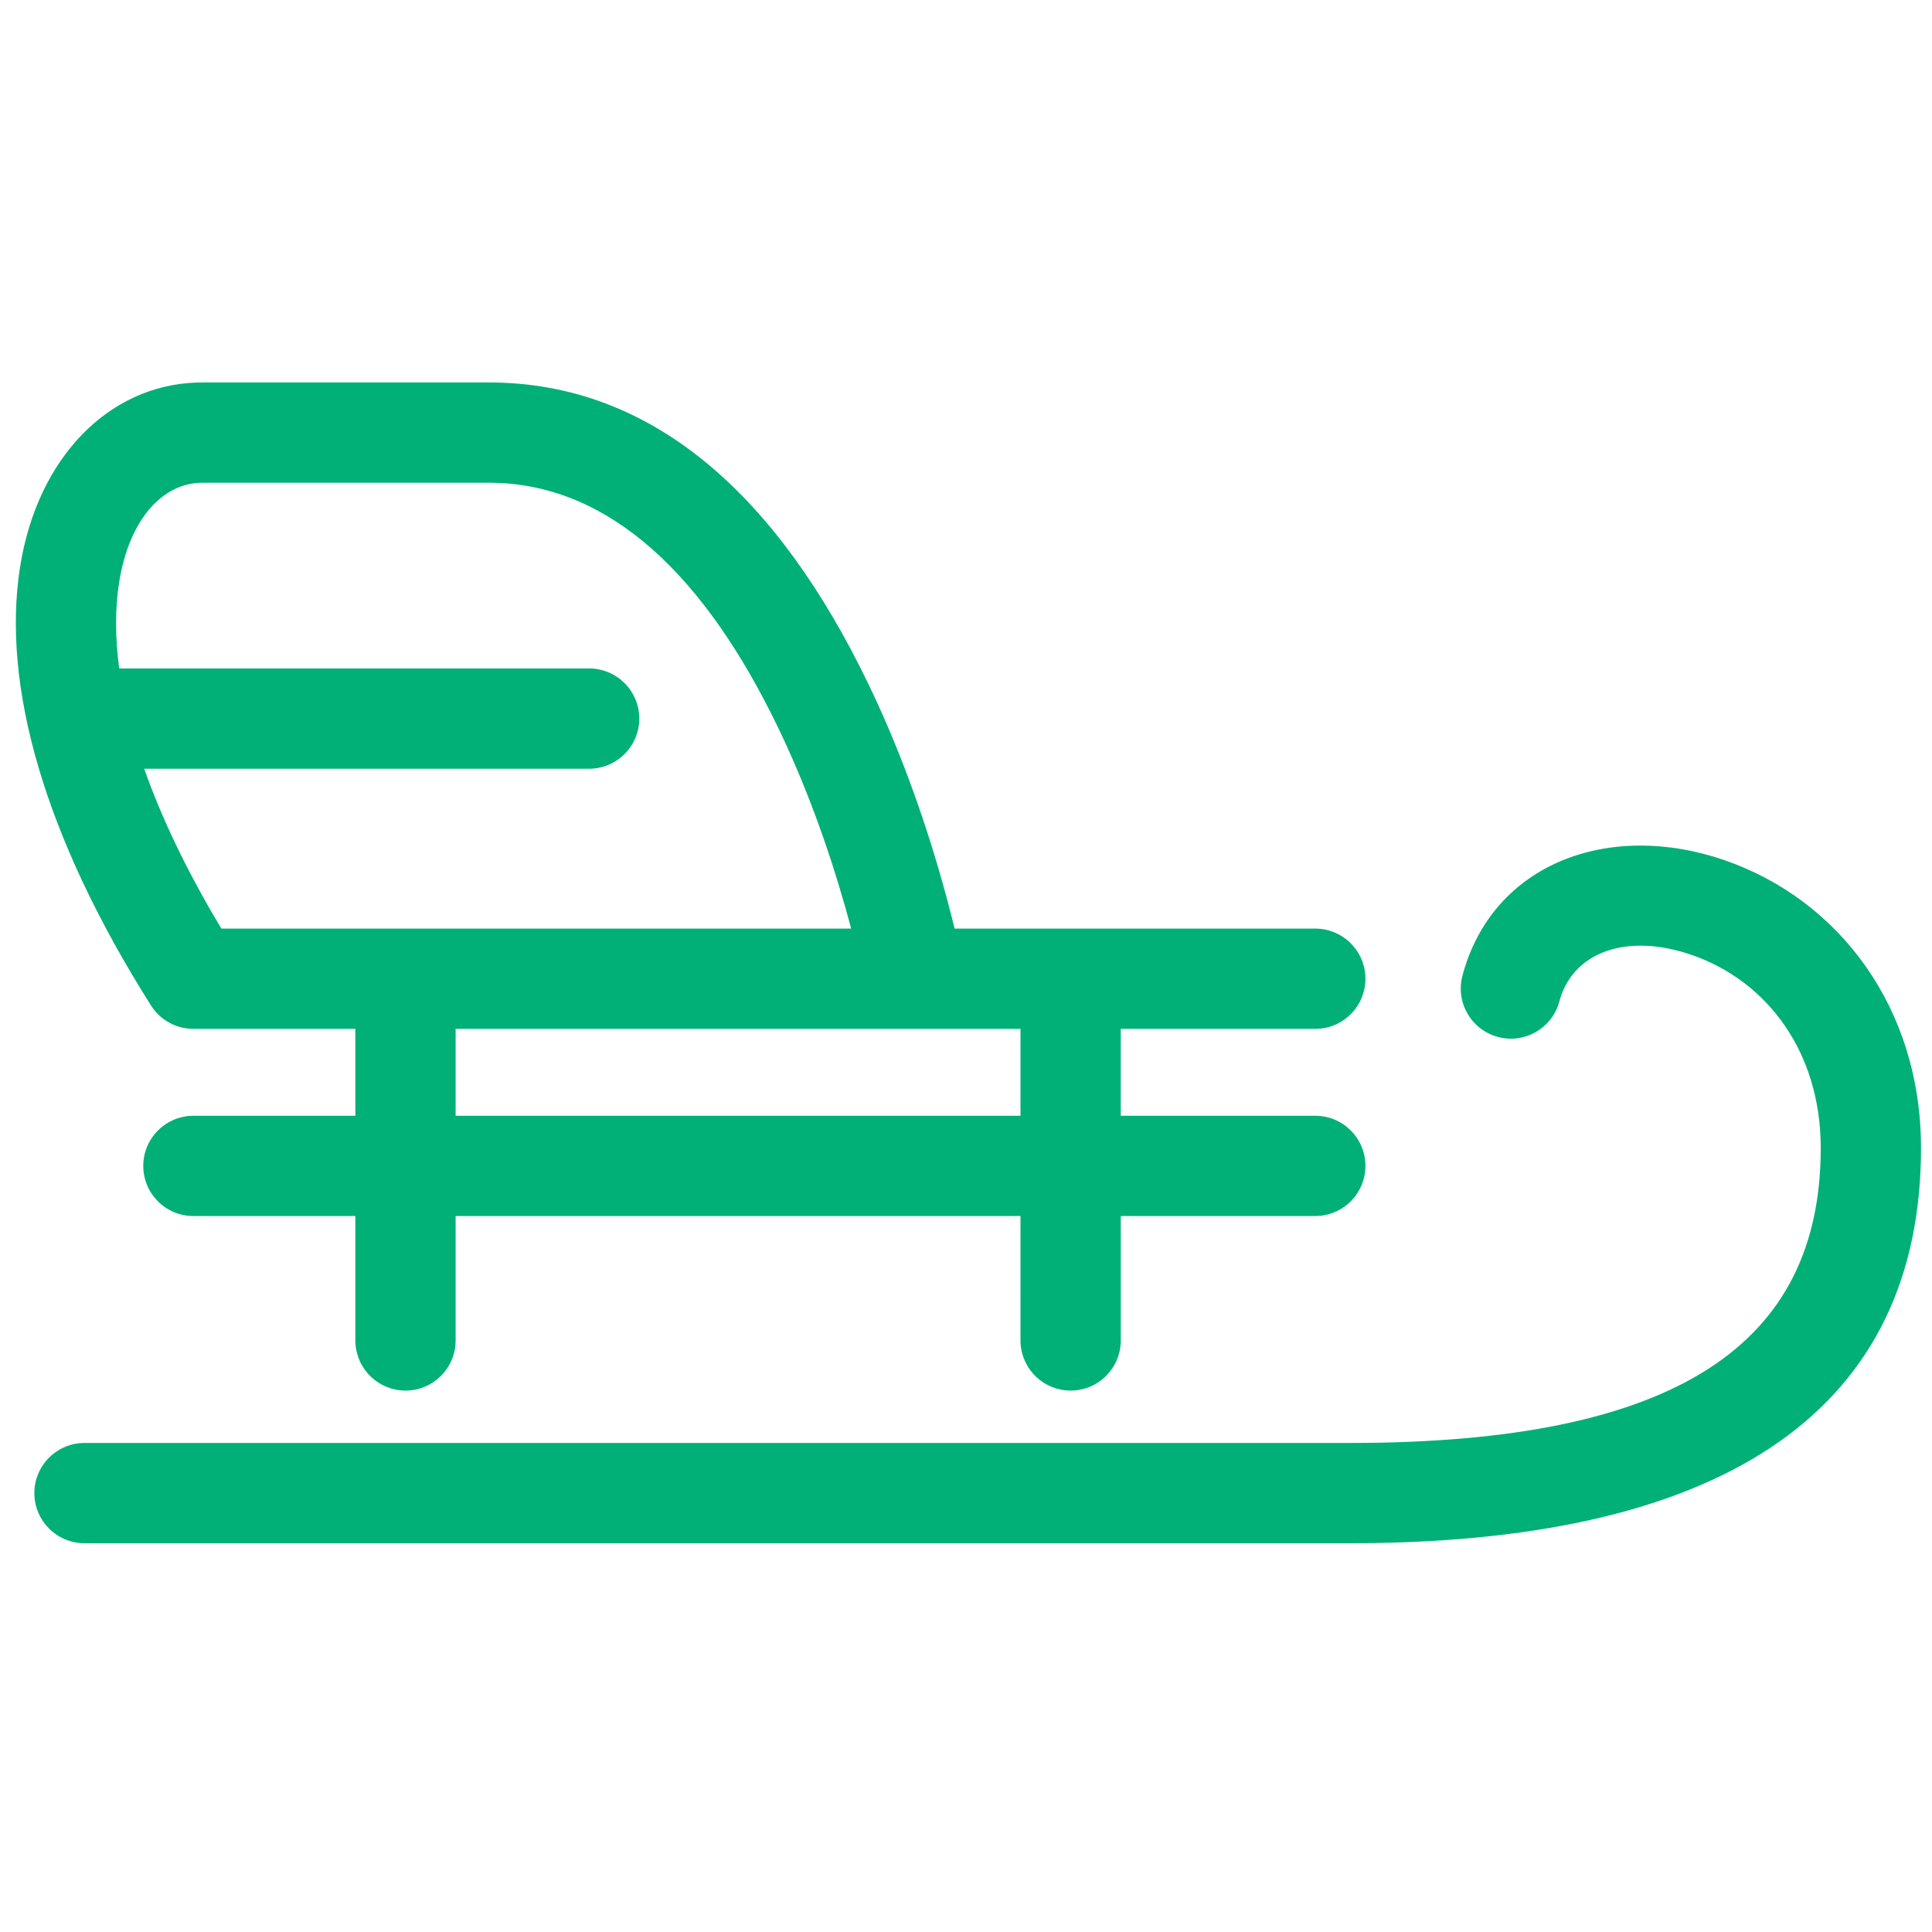 <?xml version="1.0" encoding="UTF-8"?>
<svg width="100px" height="100px" viewBox="0 0 100 100" version="1.1" xmlns="http://www.w3.org/2000/svg" xmlns:xlink="http://www.w3.org/1999/xlink">
    <!-- Generator: Sketch 63.1 (92452) - https://sketch.com -->
    <title>Sled</title>
    <desc>Created with Sketch.</desc>
    <g id="Sled" stroke="none" stroke-width="1" fill="none" fill-rule="evenodd">
        <path d="M89.256,44.521 C95.228,46.583 99.431,52.209 99.431,59.416 C99.431,72.802 89.554,79.737 70.464,79.875 L69.883,79.877 L4.373,79.877 C2.94,79.877 1.778,78.715 1.778,77.282 C1.778,75.904 2.852,74.777 4.209,74.692 L4.373,74.687 L69.883,74.687 C86.81,74.687 94.241,69.57 94.241,59.416 C94.241,54.471 91.484,50.781 87.562,49.427 C84.265,48.288 81.53,49.235 80.764,51.652 L80.711,51.836 C80.341,53.221 78.918,54.043 77.534,53.673 C76.149,53.302 75.327,51.88 75.697,50.495 C77.253,44.677 83.288,42.461 89.256,44.521 Z M25.301,19.796 C33.876,19.796 40.298,25.764 44.945,35.398 C46.507,38.637 47.761,42.086 48.741,45.532 C48.937,46.221 49.114,46.882 49.273,47.511 L49.409,48.064 L68.08,48.064 C69.458,48.064 70.585,49.138 70.67,50.495 L70.675,50.659 C70.675,52.037 69.601,53.165 68.244,53.249 L68.08,53.254 L58.01,53.254 L58.01,57.751 L68.079,57.752 C69.513,57.752 70.674,58.913 70.674,60.347 C70.674,61.725 69.6,62.852 68.244,62.936 L68.079,62.942 L58.01,62.941 L58.011,69.381 C58.011,70.815 56.849,71.976 55.416,71.976 C54.038,71.976 52.911,70.902 52.826,69.545 L52.821,69.381 L52.82,62.941 L23.583,62.941 L23.583,69.381 C23.583,70.815 22.422,71.976 20.988,71.976 C19.61,71.976 18.483,70.902 18.399,69.545 L18.393,69.381 L18.393,62.941 L10.01,62.942 C8.577,62.942 7.415,61.78 7.415,60.347 C7.415,58.969 8.489,57.841 9.846,57.757 L10.01,57.752 L18.393,57.751 L18.393,53.254 L10.011,53.254 C9.121,53.254 8.293,52.798 7.818,52.047 C2.278,43.289 0.078,35.468 1.037,29.356 C1.92,23.728 5.59,19.938 10.207,19.8 L10.469,19.796 L25.301,19.796 Z M52.82,53.254 L23.583,53.254 L23.583,57.751 L52.82,57.751 L52.82,53.254 Z M25.301,24.986 L10.469,24.986 C8.484,24.986 6.693,26.793 6.164,30.16 C5.955,31.494 5.953,32.979 6.17,34.599 L30.494,34.599 C31.927,34.599 33.089,35.761 33.089,37.194 C33.089,38.572 32.015,39.7 30.658,39.784 L30.494,39.789 L7.464,39.789 C8.341,42.281 9.623,44.983 11.335,47.857 L11.459,48.064 L44.055,48.064 L43.903,47.502 L43.75,46.952 C42.845,43.773 41.69,40.597 40.27,37.653 C36.463,29.76 31.585,25.15 25.621,24.99 L25.301,24.986 Z" fill="#00B077"></path>
    </g>
</svg>